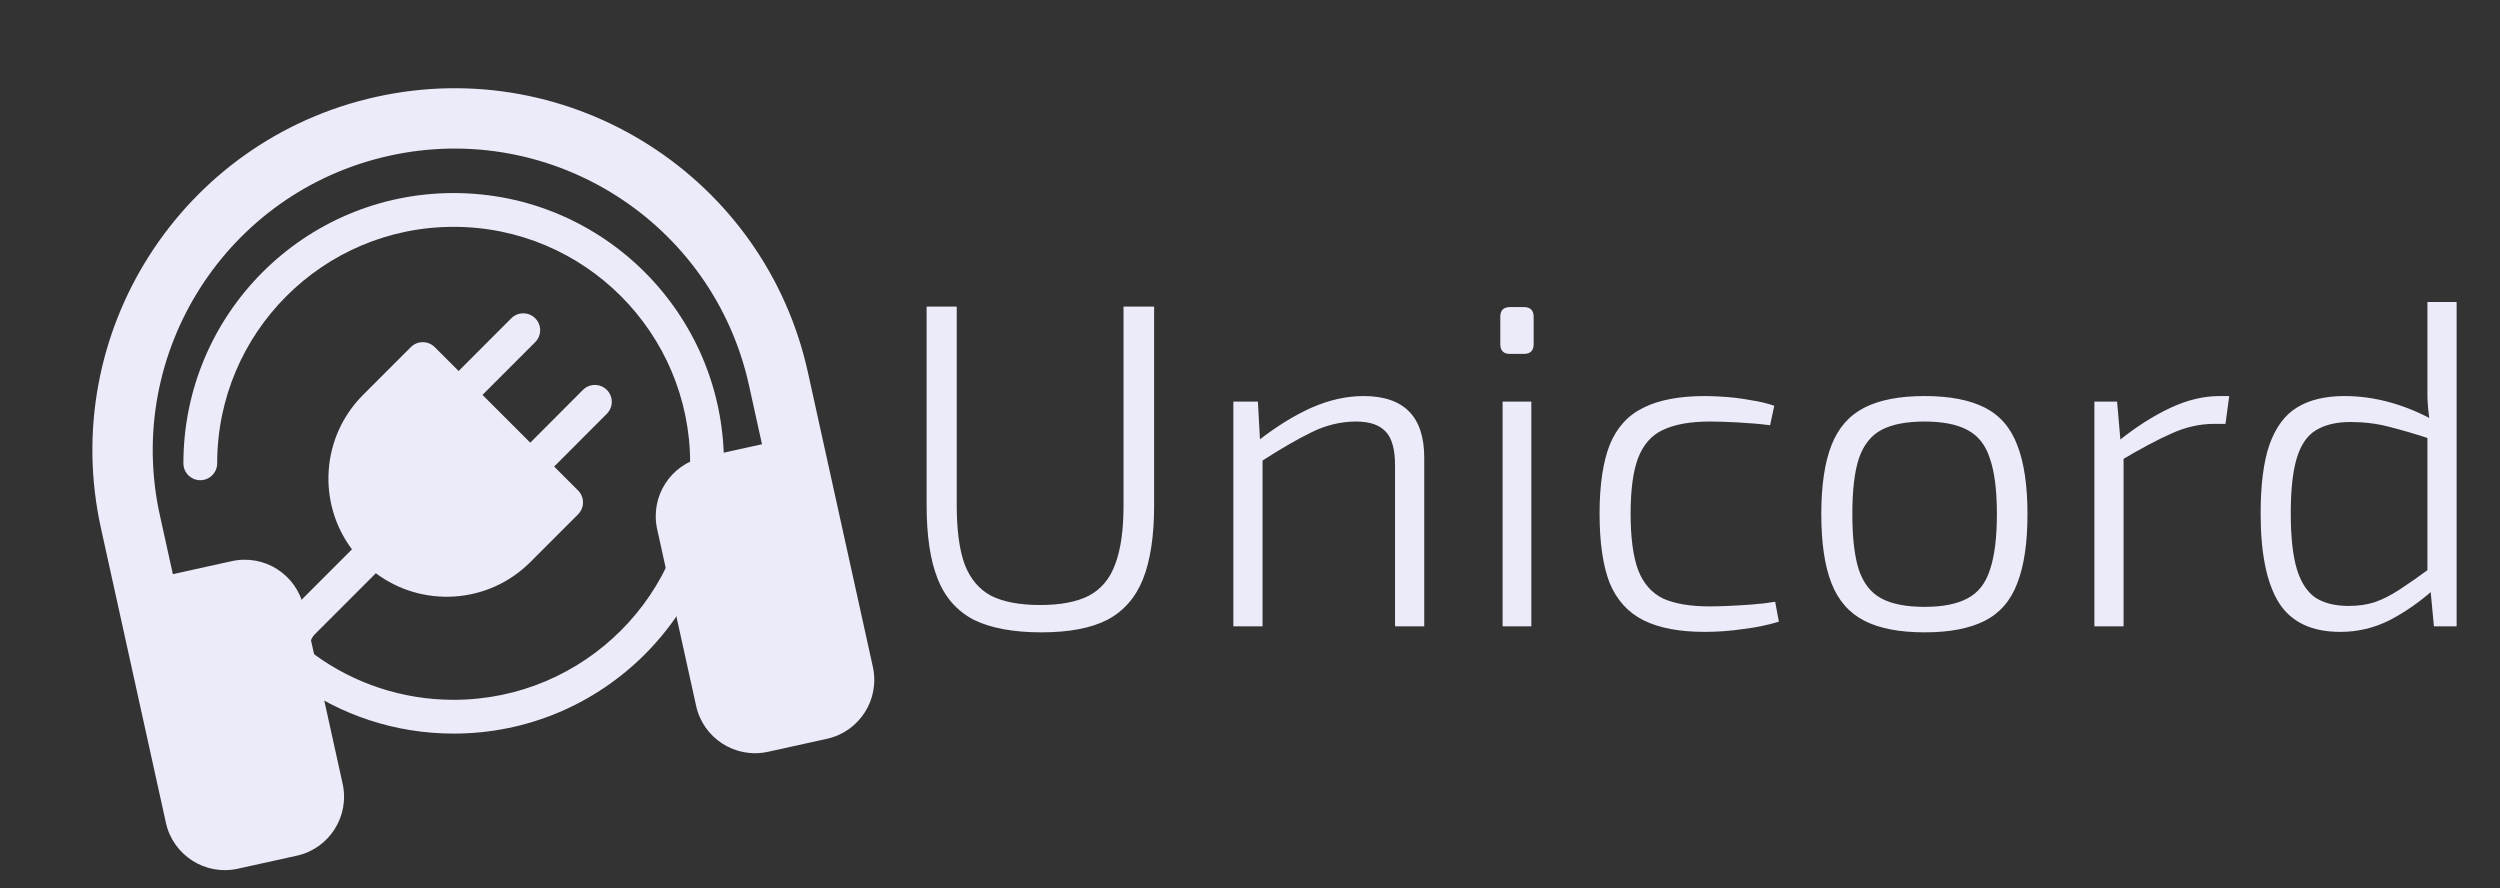 <svg width="259" height="92" viewBox="0 0 259 92" fill="none" xmlns="http://www.w3.org/2000/svg">
<rect x="0" y="0" width="259" height="92" fill="#333333" stroke="none"/>
<path d="M40.35 16.131C23.496 19.848 12.846 36.524 16.562 53.378L17.908 59.481L24.012 58.135C27.382 57.392 30.717 59.522 31.461 62.893L35.498 81.203C36.242 84.574 34.111 87.909 30.741 88.652L24.637 89.998C21.267 90.741 17.931 88.611 17.188 85.24L10.459 54.724C5.999 34.499 18.779 14.488 39.004 10.028C59.229 5.568 79.24 18.349 83.699 38.573L90.429 69.09C91.172 72.461 89.042 75.796 85.671 76.539L79.568 77.885C76.197 78.629 72.862 76.499 72.118 73.128L68.081 54.818C67.338 51.447 69.468 48.112 72.838 47.368L78.942 46.023L77.596 39.919C73.88 23.065 57.204 12.415 40.35 16.131Z" fill="#ECEBFA"/>
<path fill-rule="evenodd" clip-rule="evenodd" d="M22.5 48C22.5 34.469 33.469 23.5 47 23.5C60.531 23.5 71.5 34.469 71.5 48C71.5 61.531 60.531 72.5 47 72.5C41.635 72.5 36.677 70.778 32.643 67.855C32.057 67.431 31.889 66.436 32.637 65.687L38.938 59.386C43.736 62.983 50.573 62.6 54.937 58.236L59.887 53.286C60.215 52.958 60.4 52.513 60.4 52.049C60.4 51.585 60.215 51.14 59.887 50.812L57.411 48.335L62.869 42.866C63.551 42.182 63.55 41.074 62.866 40.391C62.182 39.709 61.074 39.71 60.391 40.394L54.936 45.861L49.987 40.912L55.448 35.447C56.131 34.763 56.131 33.655 55.447 32.972C54.763 32.289 53.655 32.289 52.972 32.973L47.512 38.437L45.038 35.962C44.354 35.279 43.246 35.279 42.563 35.962L37.613 40.912C33.249 45.276 32.866 52.113 36.463 56.911L30.162 63.212C28.133 65.241 27.994 68.809 30.59 70.689C35.201 74.03 40.873 76 47 76C62.464 76 75 63.464 75 48C75 32.536 62.464 20 47 20C31.536 20 19 32.536 19 48C19 48.967 19.784 49.75 20.75 49.75C21.716 49.75 22.5 48.967 22.5 48Z" fill="#ECEBFA"/>
<path d="M119.566 31.767V52.359C119.566 55.527 119.182 58.071 118.414 59.991C117.646 61.911 116.414 63.319 114.718 64.215C113.022 65.079 110.75 65.511 107.902 65.511C104.99 65.511 102.654 65.079 100.894 64.215C99.166 63.319 97.918 61.911 97.15 59.991C96.382 58.071 95.998 55.527 95.998 52.359V31.767H99.118V52.359C99.118 54.919 99.39 56.951 99.934 58.455C100.51 59.959 101.422 61.047 102.67 61.719C103.95 62.359 105.646 62.679 107.758 62.679C109.87 62.679 111.55 62.359 112.798 61.719C114.078 61.047 114.99 59.959 115.534 58.455C116.11 56.951 116.398 54.919 116.398 52.359V31.767H119.566ZM141.263 41.031C145.455 41.031 147.551 43.159 147.551 47.415V64.887H144.527V48.231C144.527 46.567 144.207 45.399 143.567 44.727C142.927 44.023 141.903 43.671 140.495 43.671C138.927 43.671 137.391 44.039 135.887 44.775C134.383 45.511 132.591 46.551 130.511 47.895L130.367 45.639C132.255 44.167 134.095 43.031 135.887 42.231C137.711 41.431 139.503 41.031 141.263 41.031ZM130.319 41.607L130.559 46.023L130.799 46.743V64.887H127.775V41.607H130.319ZM158.646 41.607V64.887H155.67V41.607H158.646ZM157.878 31.815C158.55 31.815 158.886 32.151 158.886 32.823V35.655C158.886 36.327 158.55 36.663 157.878 36.663H156.438C155.766 36.663 155.43 36.327 155.43 35.655V32.823C155.43 32.151 155.766 31.815 156.438 31.815H157.878ZM176.66 41.031C177.3 41.031 178.036 41.063 178.868 41.127C179.7 41.191 180.548 41.303 181.412 41.463C182.276 41.591 183.076 41.783 183.812 42.039L183.38 44.055C182.388 43.927 181.3 43.831 180.116 43.767C178.932 43.703 177.94 43.671 177.14 43.671C175.124 43.671 173.508 43.959 172.292 44.535C171.108 45.079 170.244 46.055 169.7 47.463C169.188 48.839 168.932 50.759 168.932 53.223C168.932 55.687 169.188 57.623 169.7 59.031C170.244 60.439 171.108 61.431 172.292 62.007C173.508 62.551 175.124 62.823 177.14 62.823C177.62 62.823 178.244 62.807 179.012 62.775C179.78 62.743 180.596 62.695 181.46 62.631C182.324 62.567 183.14 62.471 183.908 62.343L184.292 64.407C183.14 64.759 181.892 65.015 180.548 65.175C179.236 65.367 177.924 65.463 176.612 65.463C173.988 65.463 171.876 65.063 170.276 64.263C168.676 63.463 167.508 62.183 166.772 60.423C166.068 58.631 165.716 56.231 165.716 53.223C165.716 50.247 166.068 47.863 166.772 46.071C167.508 44.279 168.676 42.999 170.276 42.231C171.876 41.431 174.004 41.031 176.66 41.031ZM199.39 41.031C201.982 41.031 204.062 41.431 205.63 42.231C207.198 43.031 208.318 44.327 208.99 46.119C209.694 47.911 210.046 50.295 210.046 53.271C210.046 56.247 209.694 58.631 208.99 60.423C208.318 62.215 207.198 63.511 205.63 64.311C204.062 65.111 201.982 65.511 199.39 65.511C196.798 65.511 194.718 65.111 193.15 64.311C191.582 63.511 190.446 62.215 189.742 60.423C189.038 58.631 188.686 56.247 188.686 53.271C188.686 50.295 189.038 47.911 189.742 46.119C190.446 44.327 191.582 43.031 193.15 42.231C194.718 41.431 196.798 41.031 199.39 41.031ZM199.39 43.671C197.502 43.671 196.014 43.959 194.926 44.535C193.838 45.111 193.054 46.103 192.574 47.511C192.126 48.887 191.902 50.807 191.902 53.271C191.902 55.703 192.126 57.623 192.574 59.031C193.054 60.439 193.838 61.431 194.926 62.007C196.014 62.583 197.502 62.871 199.39 62.871C201.246 62.871 202.718 62.583 203.806 62.007C204.926 61.431 205.71 60.439 206.158 59.031C206.638 57.623 206.878 55.703 206.878 53.271C206.878 50.807 206.638 48.887 206.158 47.511C205.71 46.103 204.926 45.111 203.806 44.535C202.718 43.959 201.246 43.671 199.39 43.671ZM219.33 41.607L219.714 46.023L220.002 46.743V64.887H216.978V41.607H219.33ZM230.946 41.031L230.562 43.911H229.41C227.906 43.911 226.418 44.247 224.946 44.919C223.506 45.559 221.762 46.487 219.714 47.703L219.474 45.687C221.266 44.247 223.042 43.111 224.802 42.279C226.562 41.447 228.274 41.031 229.938 41.031H230.946ZM242.89 41.031C244.426 41.031 245.962 41.239 247.498 41.655C249.034 42.071 250.538 42.679 252.01 43.479L251.866 45.495C250.202 44.951 248.73 44.519 247.45 44.199C246.202 43.879 244.89 43.719 243.514 43.719C242.042 43.719 240.842 44.007 239.914 44.583C239.018 45.127 238.362 46.087 237.946 47.463C237.53 48.839 237.322 50.743 237.322 53.175C237.322 55.607 237.53 57.527 237.946 58.935C238.362 60.311 239.002 61.303 239.866 61.911C240.762 62.487 241.914 62.775 243.322 62.775C244.314 62.775 245.21 62.647 246.01 62.391C246.842 62.103 247.722 61.655 248.65 61.047C249.578 60.439 250.65 59.687 251.866 58.791L252.106 61.095C250.666 62.375 249.146 63.431 247.546 64.263C245.946 65.063 244.25 65.463 242.458 65.463C239.514 65.463 237.402 64.471 236.122 62.487C234.842 60.471 234.202 57.383 234.202 53.223C234.202 50.215 234.506 47.831 235.114 46.071C235.754 44.279 236.698 42.999 237.946 42.231C239.226 41.431 240.874 41.031 242.89 41.031ZM254.506 31.287V64.887H252.154L251.77 60.807L251.482 60.519V44.439L251.722 43.719C251.594 42.823 251.514 41.991 251.482 41.223C251.482 40.455 251.482 39.623 251.482 38.727V31.287H254.506Z" fill="#ECEBFA"/>
</svg>

